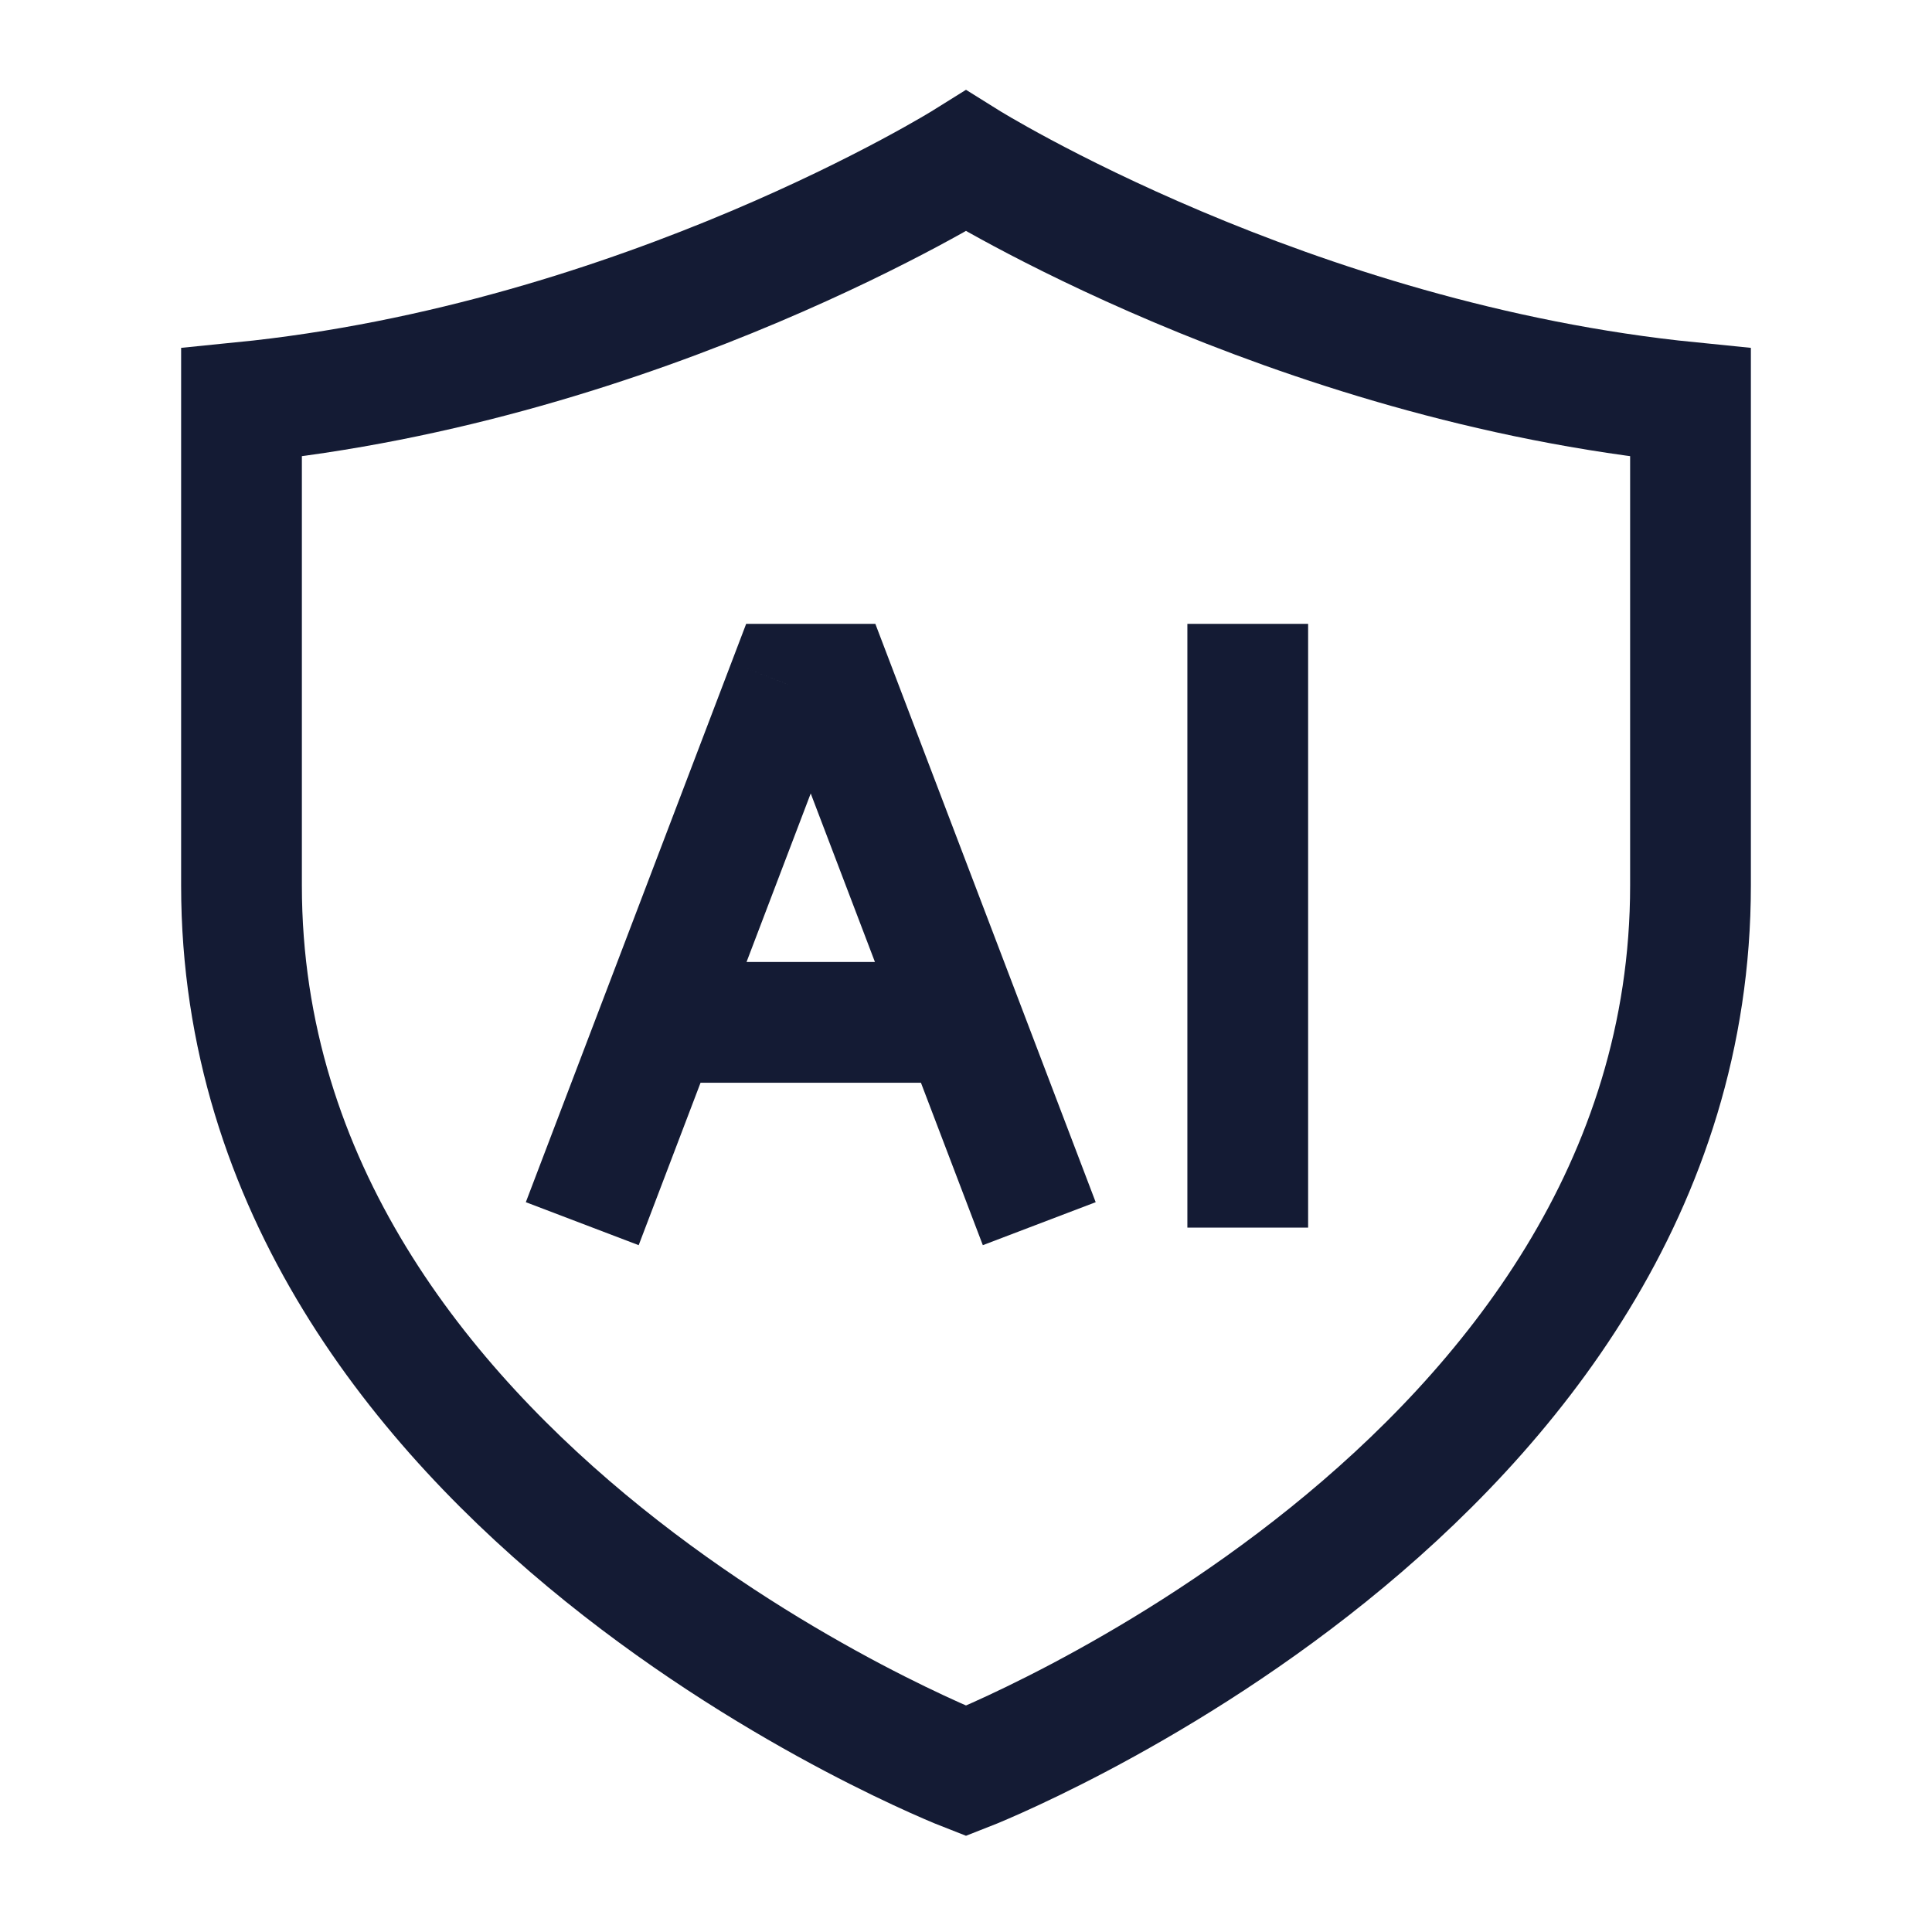 <svg width="24" height="24" viewBox="0 0 24 24" fill="none" xmlns="http://www.w3.org/2000/svg">
<path d="M10.357 8.5L11.058 8.233L10.874 7.75H10.357V8.5ZM11.942 14.767L12.209 15.468L13.611 14.934L13.344 14.233L11.942 14.767ZM16.25 8.5V7.75H14.75V8.5H16.25ZM14.75 14.5V15.25H16.25V14.5H14.75ZM9.786 8.5V7.75H9.269L9.085 8.233L9.786 8.5ZM6.799 14.233L6.532 14.934L7.934 15.468L8.201 14.767L6.799 14.233ZM9.656 8.767L11.942 14.767L13.344 14.233L11.058 8.233L9.656 8.767ZM14.75 8.5V14.5H16.25V8.5H14.75ZM9.085 8.233L6.799 14.233L8.201 14.767L10.486 8.767L9.085 8.233ZM8.115 13.45H12.071V11.95H8.115V13.45ZM10.357 7.75H9.786V9.25H10.357V7.75Z" fill="#141B34"/>
<path d="M21 11V5C16 4.5 12 2 12 2C12 2 8 4.5 3 5V11C3 18.5 12 22 12 22C12 22 21 18.5 21 11Z" stroke="#141B34" stroke-width="1.5" stroke-linecap="round"/>
</svg>
